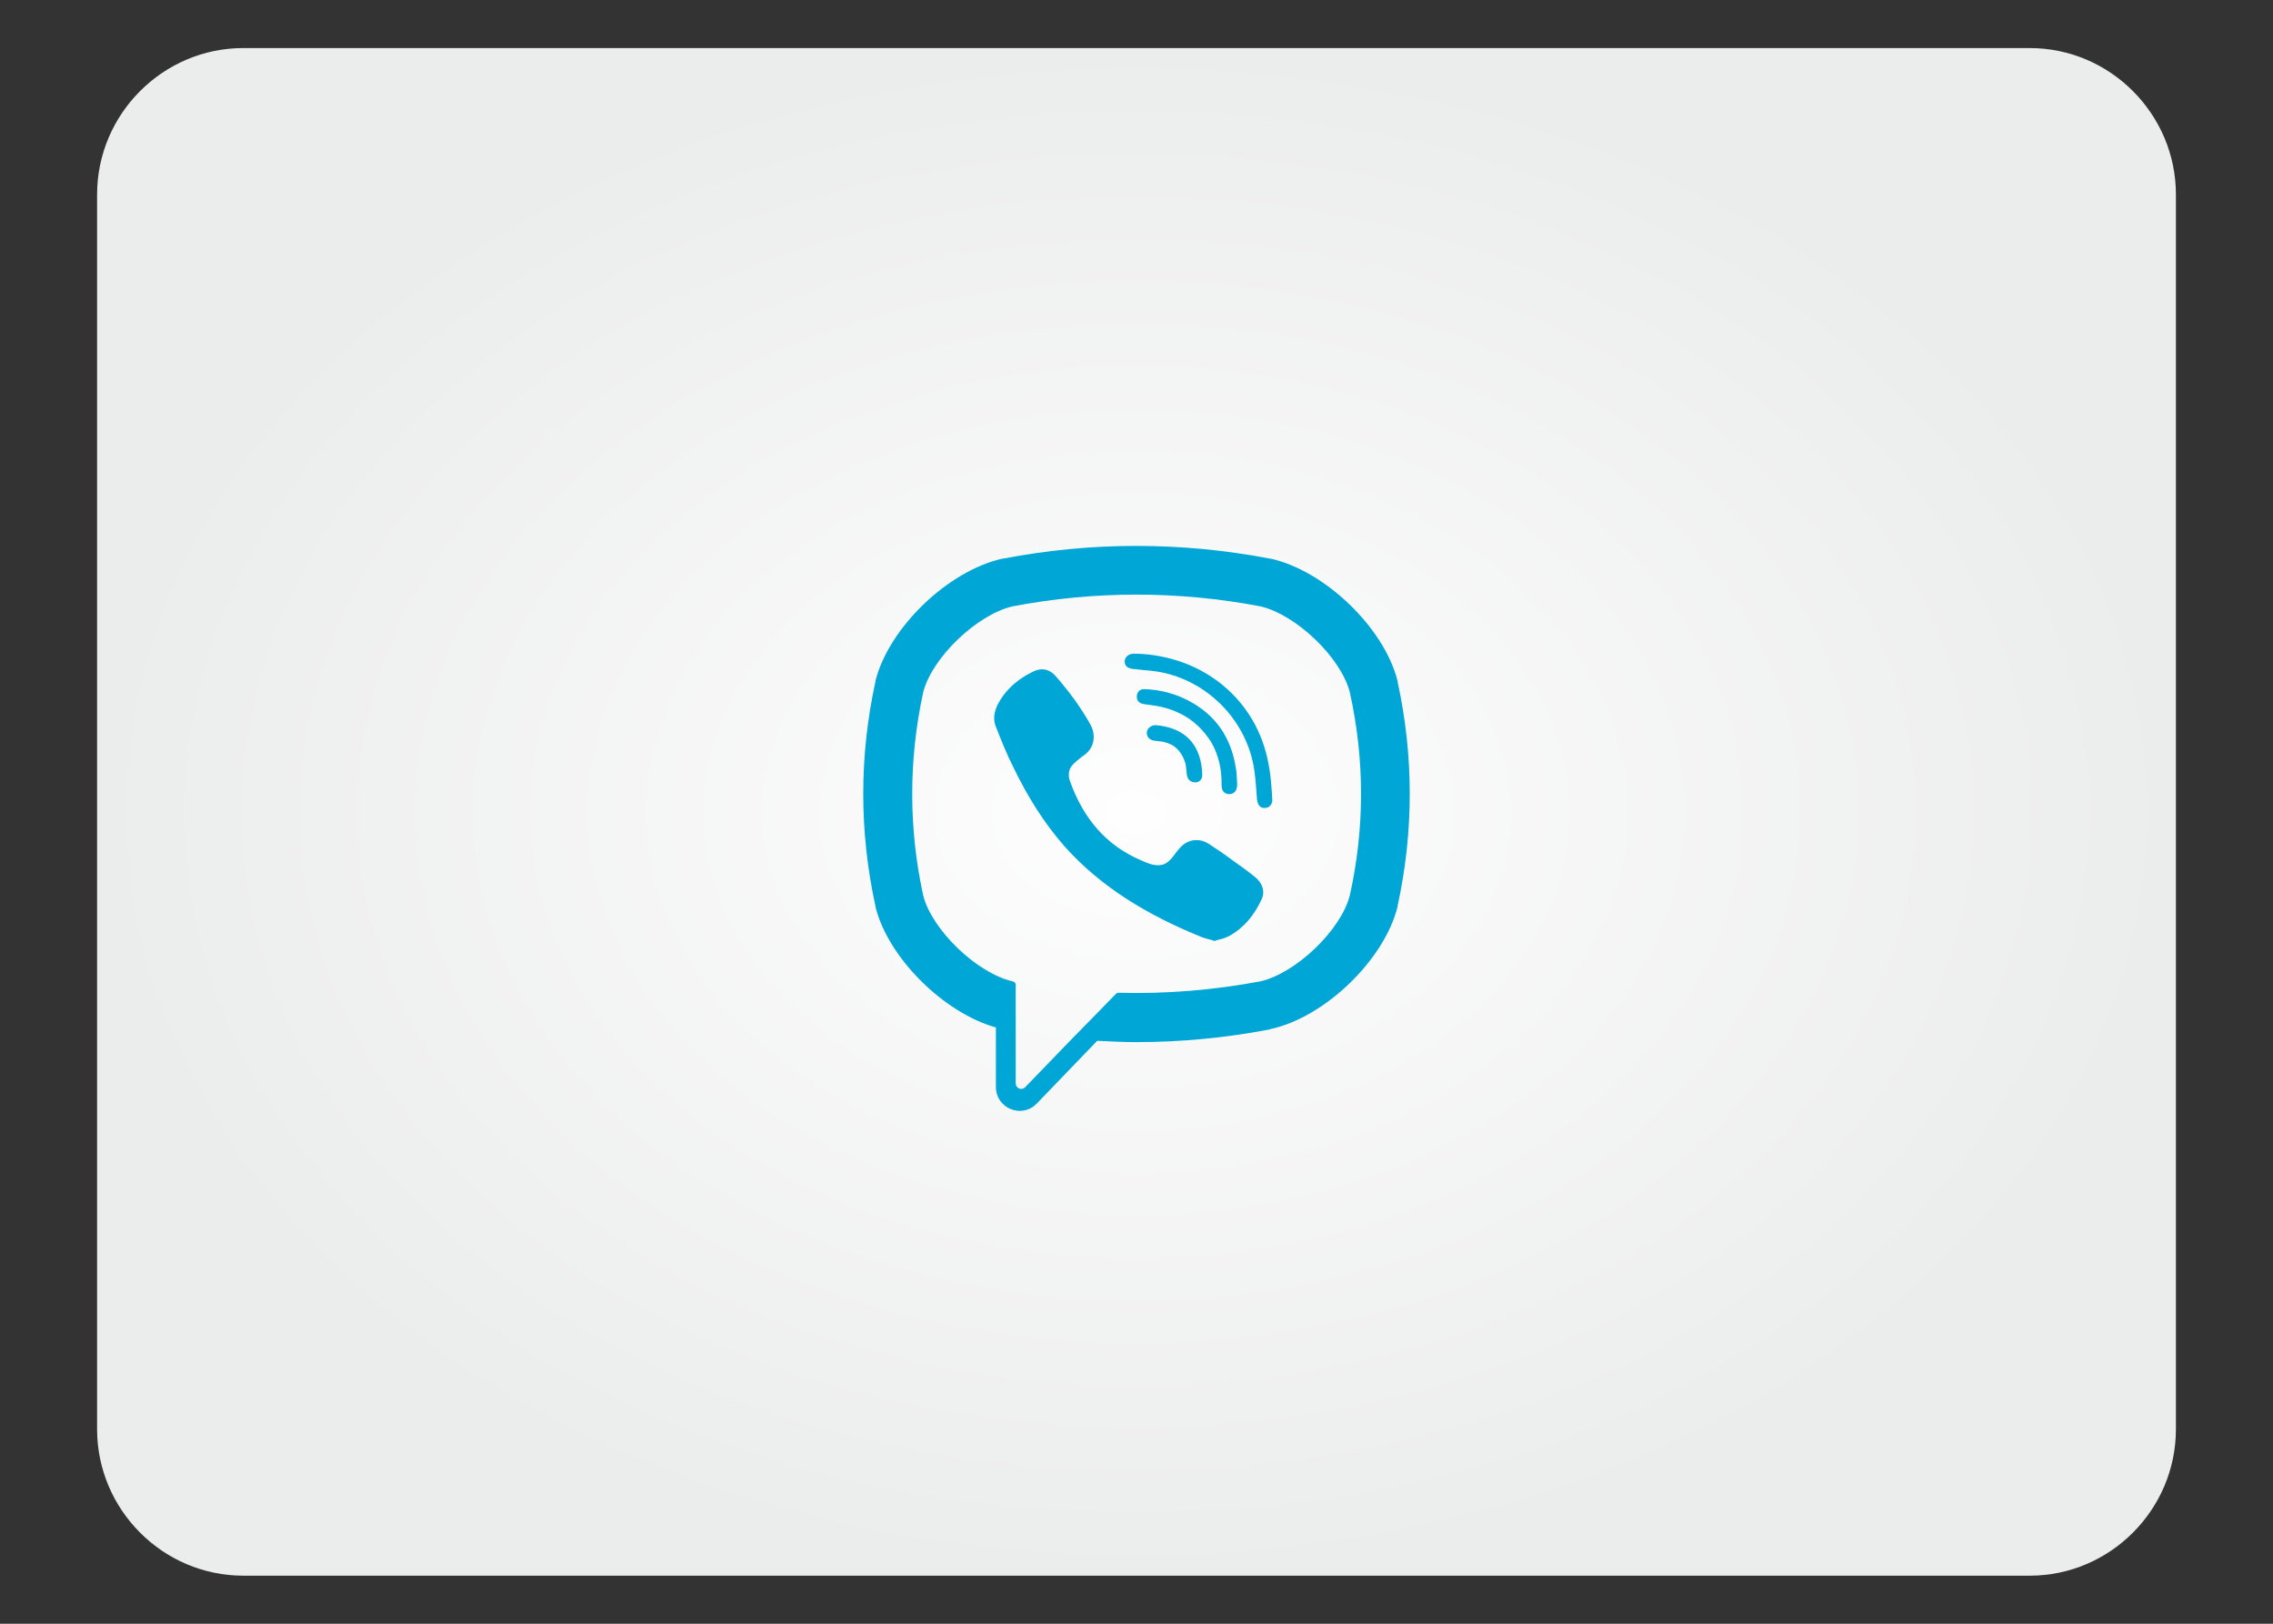 <?xml version="1.0" encoding="UTF-8"?>
<!DOCTYPE svg PUBLIC "-//W3C//DTD SVG 1.1//EN" "http://www.w3.org/Graphics/SVG/1.1/DTD/svg11.dtd">
<!-- Creator: CorelDRAW X7 -->
<svg xmlns="http://www.w3.org/2000/svg" xml:space="preserve" width="70mm" height="50mm" version="1.1" style="shape-rendering:geometricPrecision; text-rendering:geometricPrecision; image-rendering:optimizeQuality; fill-rule:evenodd; clip-rule:evenodd"
viewBox="0 0 7000 5000"
 xmlns:xlink="http://www.w3.org/1999/xlink">
 <rect x="0" y="0" width="7000" height="5000" fill="#333333" stroke="none"/>
 <defs>
  <style type="text/css">
   <![CDATA[
    .fil1 {fill:#00A6D6;fill-rule:nonzero}
    .fil0 {fill:url(#id0)}
   ]]>
  </style>
  <radialGradient id="id0" gradientUnits="userSpaceOnUse" gradientTransform="matrix(1 -0 -0 0.735 0 663)" cx="3500" cy="2500" r="3200.7" fx="3500" fy="2500">
   <stop offset="0" style="stop-opacity:1; stop-color:#FEFEFE"/>
   <stop offset="1" style="stop-opacity:1; stop-color:#EBECEC"/>
  </radialGradient>
 </defs>
 <g id="Слой_x0020_1">
  <g id="_934425358992">
   <path class="fil0" d="M6251 148l-5502 0c-247,0 -450,203 -450,451l0 3802c0,248 203,451 450,451l5502 0c247,0 450,-203 450,-451l0 -3802c0,-248 -203,-451 -450,-451z"/>
   <path class="fil1" d="M4304 2099l0 -2c-41,-164 -224,-340 -392,-377l-2 0c-272,-52 -548,-52 -820,0l-2 0c-168,37 -351,213 -392,377l0 2c-50,229 -50,462 0,691l0 2c39,157 209,326 371,372l0 183c0,66 80,99 126,51l186 -193c40,2 81,4 121,4 137,0 274,-13 410,-39l2 -1c168,-36 351,-213 392,-377l0 -2c50,-229 50,-462 0,-691zm-147 658c-27,107 -166,240 -276,265 -145,27 -291,39 -436,35 -3,0 -6,1 -8,3 -21,22 -136,139 -136,139l-144 149c-11,11 -29,3 -29,-12l0 -304c0,-5 -4,-9 -9,-10 0,0 0,0 0,0 -110,-25 -249,-158 -276,-265 -45,-207 -45,-417 0,-625 27,-107 166,-240 276,-265 253,-48 509,-48 762,0 110,25 249,158 276,265 46,208 46,418 0,625z"/>
   <path class="fil1" d="M3740 2897c-17,-5 -33,-8 -48,-15 -156,-64 -299,-148 -413,-275 -64,-73 -115,-155 -157,-242 -21,-41 -38,-84 -55,-127 -16,-38 7,-78 32,-108 23,-27 53,-48 85,-63 25,-12 50,-6 68,16 40,46 76,94 106,148 18,32 13,72 -20,95 -8,5 -15,12 -23,18 -6,5 -12,11 -17,18 -8,13 -8,29 -3,43 40,112 109,198 221,245 18,8 36,16 57,14 34,-4 45,-42 70,-62 23,-19 54,-20 79,-4 26,17 51,34 75,52 24,17 48,34 71,53 21,19 29,44 16,69 -22,47 -54,86 -100,111 -13,7 -29,10 -44,14 -17,-5 15,-4 0,0z"/>
   <path class="fil1" d="M3500 2013c204,6 372,141 407,342 7,35 9,70 11,105 2,14 -7,28 -23,28 -16,1 -23,-13 -24,-28 -2,-29 -4,-58 -8,-87 -21,-151 -142,-277 -293,-304 -23,-4 -46,-5 -69,-8 -15,-1 -34,-2 -37,-20 -3,-15 10,-27 25,-28 4,0 7,0 11,0 204,6 -4,0 0,0z"/>
   <path class="fil1" d="M3810 2414c0,3 0,9 -2,15 -5,20 -36,23 -44,2 -2,-6 -2,-13 -2,-20 0,-43 -9,-86 -31,-124 -23,-38 -57,-71 -97,-90 -24,-12 -50,-20 -77,-24 -11,-2 -23,-3 -35,-5 -14,-2 -22,-11 -21,-25 1,-13 10,-22 25,-21 46,2 91,13 133,35 85,44 133,115 147,209 1,5 2,9 2,13 1,11 1,21 2,35 0,3 -1,-14 0,0z"/>
   <path class="fil1" d="M3683 2409c-17,1 -26,-9 -28,-24 -1,-11 -2,-22 -4,-33 -6,-21 -17,-40 -34,-53 -8,-6 -18,-10 -28,-13 -12,-4 -25,-3 -38,-6 -13,-3 -21,-14 -19,-27 2,-11 14,-20 26,-20 79,6 136,47 144,140 0,7 1,13 0,20 -3,10 -11,16 -19,16 -17,1 8,0 0,0z"/>
   <path class="fil1" d="M3740 2897c15,-4 -17,-5 0,0z"/>
   <path class="fil1" d="M3500 2013c1,0 1,0 1,0 11,0 195,5 -1,0z"/>
   <path class="fil1" d="M3810 2414c-1,-14 0,3 0,0z"/>
   <path class="fil1" d="M3683 2409c1,0 1,0 1,0 -1,0 -2,0 -3,0 1,0 2,0 2,0z"/>
   <path class="fil1" d="M3683 2409c0,0 -1,0 -2,0 -4,0 -7,1 2,0z"/>
   <path class="fil1" d="M3684 2409c0,0 0,0 -1,0 2,0 2,0 1,0z"/>
  </g>
 </g>
</svg>
